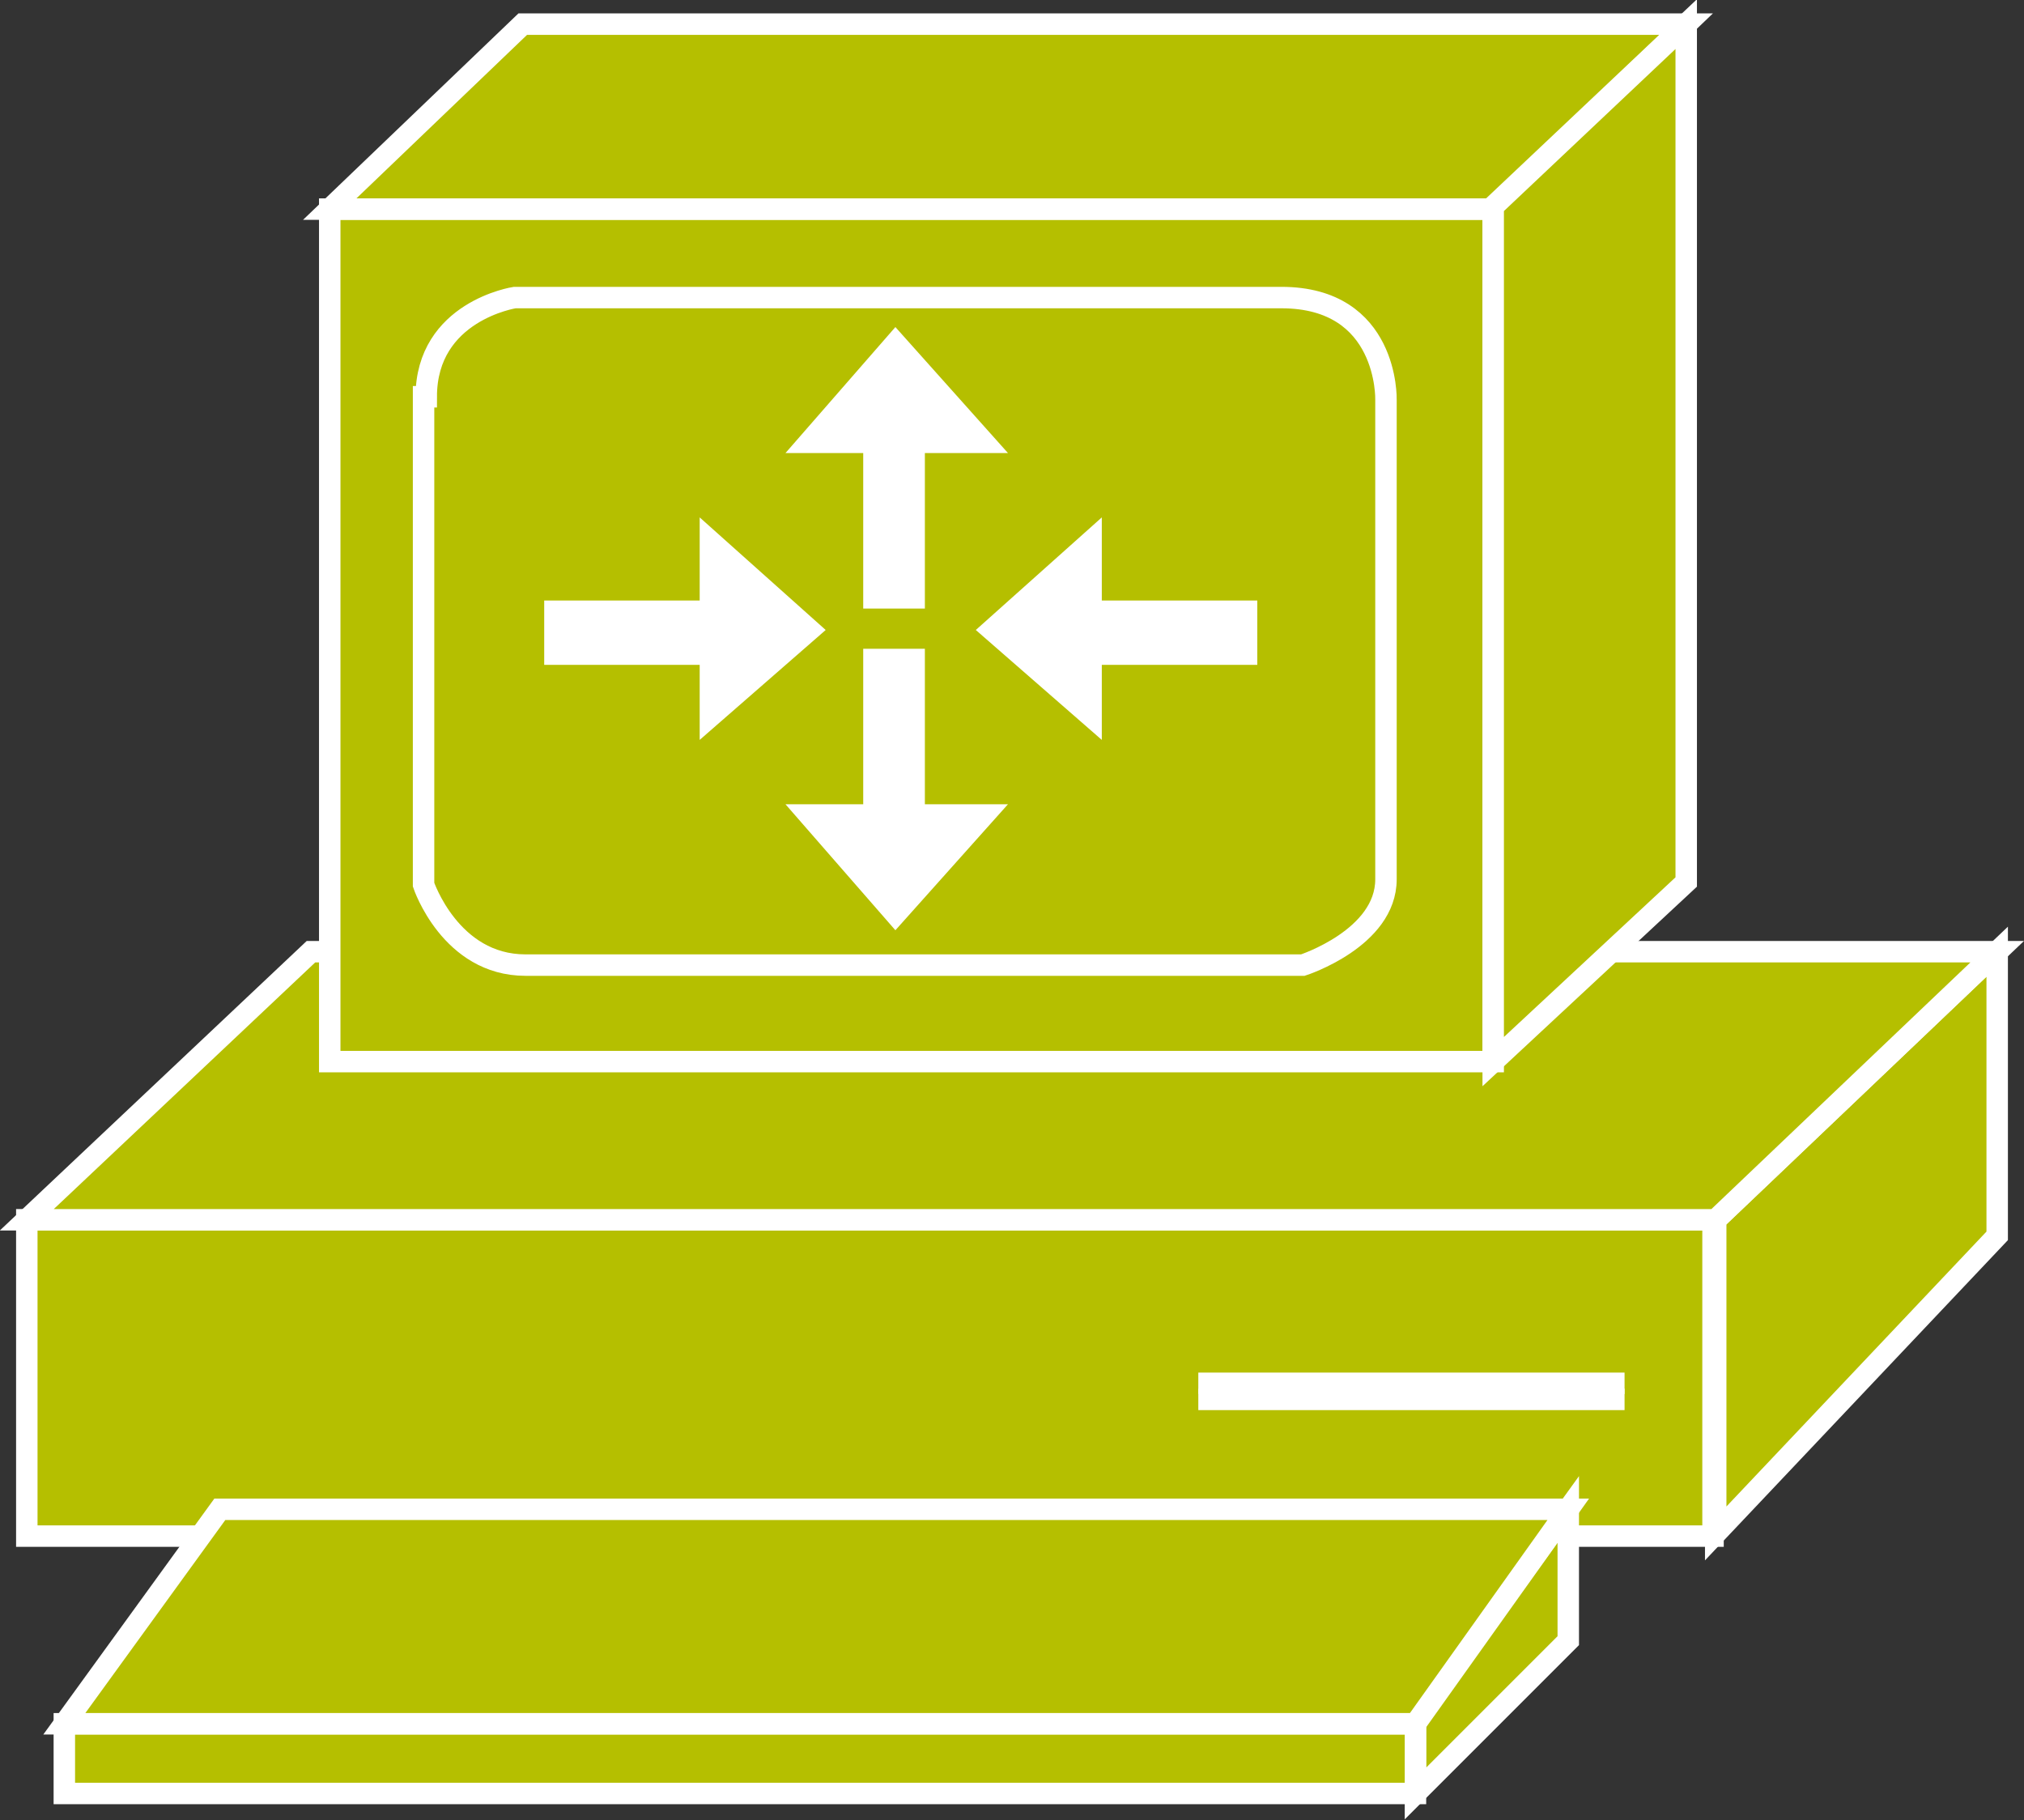 <?xml version="1.0" encoding="utf-8"?>
<!-- Generator: Adobe Illustrator 20.1.0, SVG Export Plug-In . SVG Version: 6.00 Build 0)  -->
<svg version="1.1" id="Layer_1" xmlns="http://www.w3.org/2000/svg" xmlns:xlink="http://www.w3.org/1999/xlink" x="0px" y="0px"
	 viewBox="0 0 75.5 67.9" style="enable-background:new 0 0 75.5 67.9;" xml:space="preserve">
<rect x="0" y="0" width="75.5" height="67.9" fill="#333333" stroke="none"/>
<style type="text/css">
	.st0{fill:#B5BF00;stroke:#FFFFFF;stroke-width:0.8;}
	.st1{stroke:#FFFFFF;stroke-width:0.8;}
	.st2{fill:#FFFFFF;}
</style>
<g>
	<g>
		<rect x="1" y="45.5" class="st0" width="62.9" height="11.8"/>
		<g>
			<line class="st1" x1="44.7" y1="52.2" x2="60.6" y2="52.2"/>
		</g>
		<g>
			<line class="st0" x1="44.7" y1="51.6" x2="60.6" y2="51.6"/>
		</g>
		<polygon class="st0" points="74.5,46.1 74.5,35.5 64,45.5 64,57.2 		"/>
		<polygon class="st0" points="52.8,66.9 52.8,64.2 58.5,56.3 58.5,61.2 		"/>
		<rect x="2.4" y="64.3" class="st0" width="50.4" height="2.6"/>
		<polygon class="st0" points="52.8,64.3 2.4,64.3 8.2,56.3 58.5,56.3 		"/>
		<polygon class="st0" points="74.5,35.5 11.6,35.5 1,45.5 64,45.5 		"/>
		<g>
			<rect x="12.3" y="7.8" class="st0" width="43.4" height="31.8"/>
		</g>
		<path class="st0" d="M15.9,14.8c0-3.2,3.3-3.7,3.3-3.7s25.5,0,28.6,0c4,0,3.9,3.8,3.9,3.8s0,15.6,0,17.9c0,2.2-3.1,3.2-3.1,3.2
			s-26.1,0-29,0c-2.8,0-3.8-3-3.8-3V14.8z"/>
		<polygon class="st0" points="62.9,0.9 19.5,0.9 12.3,7.8 55.7,7.8 		"/>
		<polygon class="st0" points="62.9,32.9 62.9,0.9 55.7,7.7 55.7,39.6 		"/>
	</g>

	<polygon class="st2" points="32.2,24.2 32.2,30 29.3,30 33.4,34.7 37.6,30 34.5,30 34.5,24.2 	"/>
	<polygon class="st2" points="32.2,22.7 32.2,16.9 29.3,16.9 33.4,12.2 37.6,16.9 34.5,16.9 34.5,22.7 	"/>
	<polygon class="st2" points="46.9,24.8 41.1,24.8 41.1,27.6 36.4,23.5 41.1,19.3 41.1,22.4 46.9,22.4 	"/>
	<g>
		<polygon class="st2" points="20.3,24.8 26.1,24.8 26.1,27.6 30.8,23.5 26.1,19.3 26.1,22.4 20.3,22.4 		"/>
	</g>
</g>
</svg>
